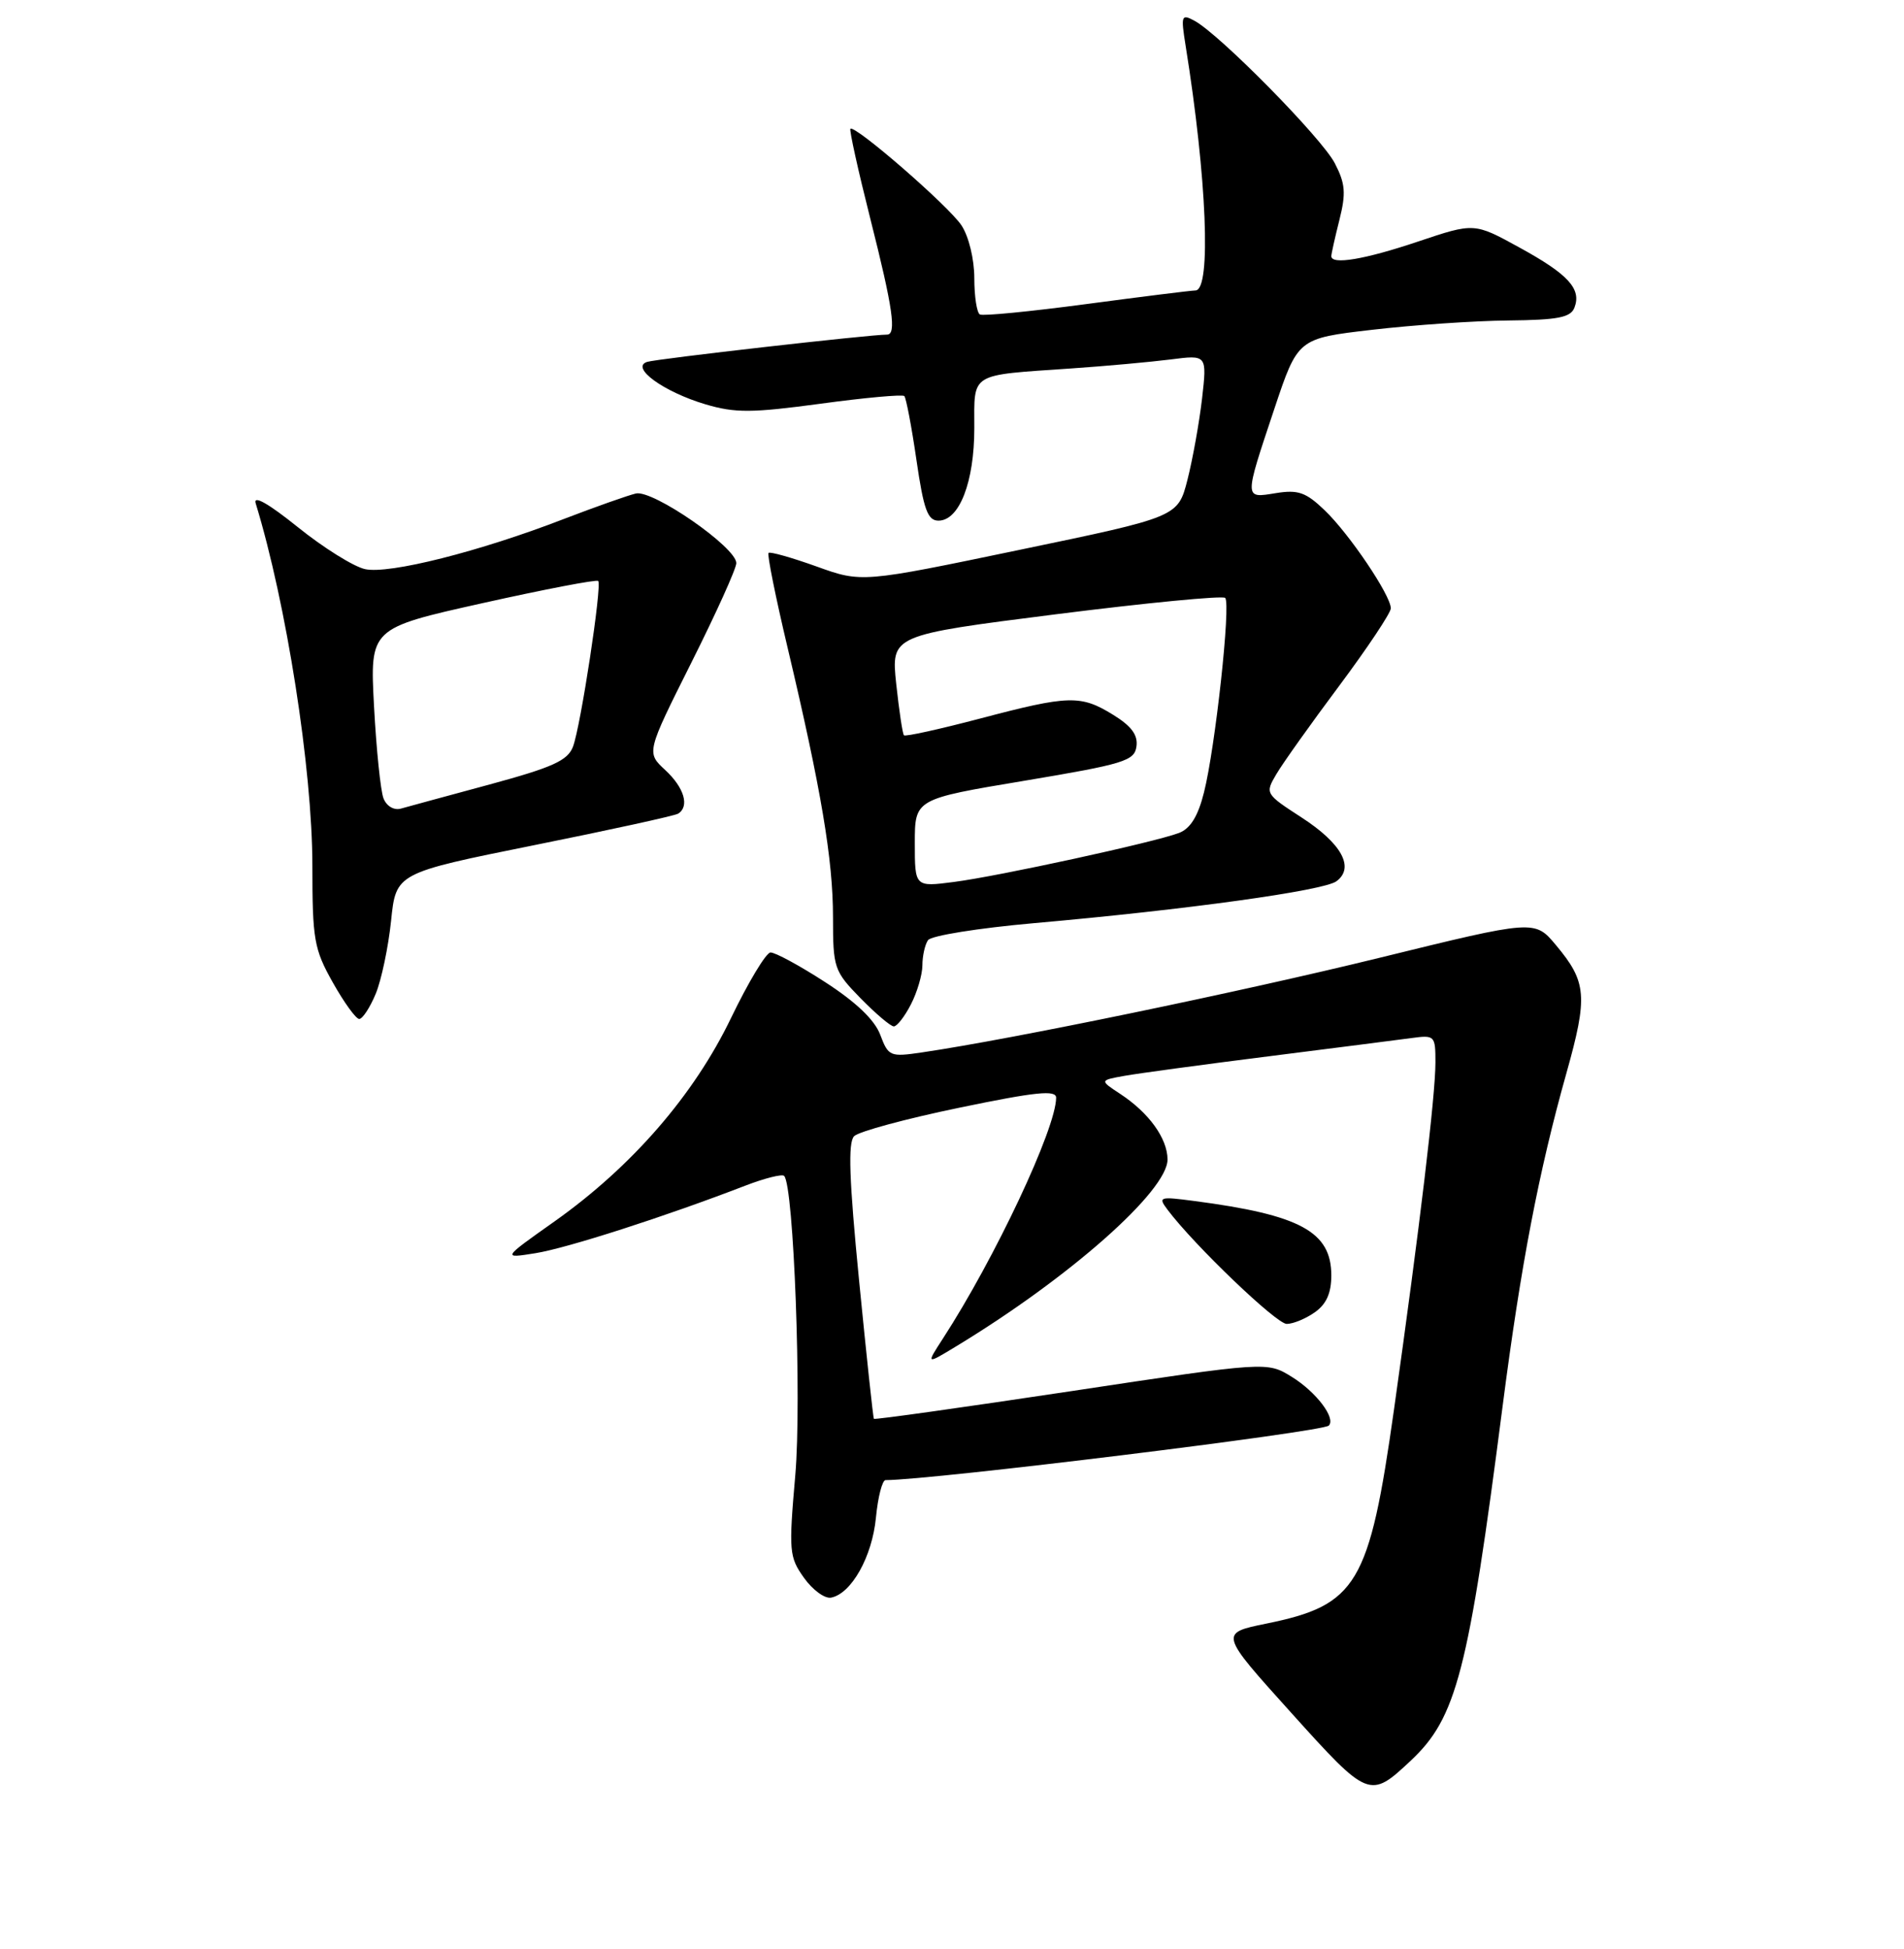 <?xml version="1.0" encoding="UTF-8" standalone="no"?>
<!DOCTYPE svg PUBLIC "-//W3C//DTD SVG 1.1//EN" "http://www.w3.org/Graphics/SVG/1.1/DTD/svg11.dtd" >
<svg xmlns="http://www.w3.org/2000/svg" xmlns:xlink="http://www.w3.org/1999/xlink" version="1.1" viewBox="0 0 256 262">
 <g >
 <path fill="currentColor"
d=" M 189.68 236.72 C 195.84 230.95 197.42 224.82 202.04 189.00 C 204.48 170.10 206.90 157.46 210.62 144.25 C 213.51 133.96 213.35 132.02 209.21 127.08 C 206.35 123.65 206.35 123.65 185.42 128.79 C 166.69 133.38 136.11 139.71 124.00 141.49 C 119.67 142.13 119.45 142.04 118.35 139.12 C 117.60 137.12 115.08 134.72 110.95 132.05 C 107.51 129.82 104.20 128.03 103.59 128.06 C 102.99 128.10 100.61 132.06 98.29 136.87 C 93.30 147.24 84.97 156.84 74.57 164.21 C 67.50 169.21 67.50 169.21 72.00 168.49 C 76.21 167.82 89.46 163.56 100.21 159.41 C 102.81 158.41 105.16 157.82 105.43 158.10 C 106.73 159.40 107.80 188.27 106.93 198.33 C 106.04 208.57 106.10 209.33 108.10 212.14 C 109.26 213.77 110.90 214.97 111.75 214.80 C 114.48 214.26 117.26 209.30 117.77 204.07 C 118.04 201.28 118.62 199.00 119.07 199.00 C 125.16 199.00 177.81 192.53 178.66 191.67 C 179.65 190.68 176.96 187.14 173.69 185.12 C 170.36 183.06 170.36 183.06 144.02 187.04 C 129.53 189.22 117.60 190.90 117.50 190.76 C 117.39 190.62 116.50 182.26 115.51 172.20 C 114.17 158.55 114.00 153.60 114.84 152.76 C 115.47 152.13 121.83 150.41 128.99 148.93 C 139.30 146.79 142.00 146.52 142.00 147.59 C 142.00 151.70 133.76 169.21 126.77 179.98 C 124.51 183.47 124.51 183.47 128.50 181.05 C 143.78 171.80 157.02 160.09 156.98 155.87 C 156.95 153.04 154.47 149.61 150.64 147.09 C 147.84 145.25 147.84 145.25 151.17 144.65 C 153.00 144.32 161.70 143.14 170.50 142.03 C 179.30 140.92 187.96 139.81 189.75 139.57 C 192.91 139.14 193.00 139.23 193.00 142.84 C 193.00 147.30 190.89 164.97 187.43 189.50 C 184.10 213.07 182.47 215.81 170.23 218.30 C 163.96 219.58 163.96 219.58 173.56 230.23 C 184.01 241.83 184.17 241.89 189.68 236.72 Z  M 176.78 176.44 C 178.33 175.35 179.00 173.87 179.00 171.48 C 179.00 165.60 174.83 163.34 160.55 161.47 C 155.86 160.85 155.68 160.92 156.99 162.66 C 160.59 167.44 171.62 178.00 173.00 178.00 C 173.86 178.00 175.56 177.30 176.78 176.44 Z  M 122.47 135.05 C 123.31 133.43 124.01 131.06 124.02 129.80 C 124.02 128.53 124.36 127.01 124.77 126.41 C 125.17 125.80 131.57 124.78 139.00 124.12 C 159.51 122.31 177.94 119.76 179.68 118.49 C 182.18 116.66 180.40 113.40 174.97 109.89 C 170.10 106.73 170.08 106.68 171.62 104.07 C 172.47 102.62 176.28 97.27 180.09 92.17 C 183.89 87.07 187.00 82.40 187.00 81.79 C 187.00 80.05 181.41 71.76 178.09 68.59 C 175.58 66.18 174.53 65.82 171.55 66.30 C 167.25 67.00 167.25 67.23 171.33 55.00 C 174.50 45.50 174.50 45.50 184.50 44.34 C 190.00 43.70 198.23 43.13 202.78 43.09 C 209.47 43.02 211.18 42.69 211.69 41.36 C 212.66 38.84 210.87 36.88 204.28 33.27 C 198.22 29.94 198.22 29.94 190.68 32.47 C 183.49 34.89 179.00 35.64 179.00 34.44 C 179.00 34.14 179.49 31.94 180.09 29.56 C 180.99 25.97 180.89 24.69 179.47 21.95 C 177.72 18.56 163.98 4.61 160.60 2.79 C 158.84 1.84 158.76 2.07 159.41 6.14 C 162.26 23.88 162.88 38.97 160.75 39.05 C 160.06 39.07 153.43 39.90 146.00 40.89 C 138.57 41.88 132.16 42.51 131.75 42.28 C 131.34 42.06 131.00 39.87 131.00 37.41 C 131.00 34.86 130.26 31.80 129.28 30.31 C 127.60 27.74 114.93 16.73 114.34 17.32 C 114.18 17.49 115.38 22.93 117.02 29.42 C 120.07 41.48 120.57 45.00 119.25 44.99 C 117.03 44.98 88.27 48.24 87.00 48.66 C 84.71 49.41 89.23 52.69 94.85 54.36 C 98.83 55.54 101.05 55.53 110.32 54.28 C 116.27 53.47 121.34 53.01 121.59 53.25 C 121.83 53.50 122.57 57.37 123.22 61.85 C 124.19 68.53 124.73 70.00 126.18 70.00 C 128.99 70.00 131.00 64.81 131.00 57.57 C 131.00 50.01 130.23 50.49 144.00 49.54 C 148.68 49.22 154.70 48.67 157.40 48.33 C 162.29 47.70 162.29 47.70 161.62 53.60 C 161.24 56.85 160.36 61.75 159.66 64.50 C 158.38 69.50 158.38 69.50 137.12 73.92 C 115.86 78.35 115.86 78.35 109.78 76.16 C 106.43 74.96 103.53 74.14 103.33 74.34 C 103.13 74.54 104.28 80.28 105.90 87.10 C 110.41 106.13 112.00 115.56 112.00 123.32 C 112.00 130.15 112.14 130.56 115.70 134.21 C 117.74 136.29 119.75 138.00 120.18 138.00 C 120.60 138.00 121.64 136.67 122.47 135.05 Z  M 50.51 133.63 C 51.28 131.78 52.21 127.36 52.58 123.82 C 53.24 117.38 53.24 117.38 71.79 113.64 C 81.99 111.59 90.71 109.68 91.17 109.40 C 92.74 108.43 92.00 105.90 89.45 103.54 C 86.90 101.18 86.90 101.18 92.95 89.10 C 96.28 82.46 99.00 76.44 99.00 75.71 C 99.00 73.59 87.80 65.83 85.50 66.35 C 84.40 66.61 80.05 68.15 75.83 69.77 C 64.49 74.16 52.31 77.23 49.08 76.52 C 47.54 76.18 43.48 73.64 40.05 70.88 C 36.07 67.68 34.02 66.52 34.38 67.68 C 38.51 81.14 41.99 103.39 42.00 116.35 C 42.00 126.33 42.22 127.60 44.75 132.10 C 46.26 134.79 47.86 137.00 48.30 137.00 C 48.74 137.00 49.74 135.48 50.51 133.63 Z  M 123.00 113.35 C 123.00 107.43 123.00 107.43 137.75 104.97 C 151.13 102.73 152.53 102.30 152.80 100.37 C 153.02 98.84 152.14 97.63 149.69 96.12 C 145.31 93.41 143.74 93.45 131.77 96.61 C 126.33 98.04 121.73 99.06 121.54 98.86 C 121.35 98.66 120.89 95.55 120.50 91.95 C 119.81 85.40 119.81 85.40 141.97 82.59 C 154.15 81.05 164.40 80.06 164.73 80.39 C 165.51 81.17 163.40 100.52 161.88 106.54 C 161.08 109.74 160.05 111.41 158.52 111.99 C 155.24 113.24 134.26 117.81 128.25 118.58 C 123.00 119.26 123.00 119.26 123.00 113.35 Z  M 51.56 107.33 C 51.17 106.32 50.60 100.77 50.29 94.98 C 49.73 84.47 49.73 84.47 64.89 81.09 C 73.23 79.23 80.22 77.89 80.43 78.11 C 80.97 78.66 78.08 97.65 77.04 100.39 C 76.33 102.26 74.31 103.17 65.84 105.47 C 60.15 107.01 54.77 108.47 53.89 108.72 C 52.96 108.97 51.97 108.39 51.56 107.33 Z "/>
</g>
</svg>